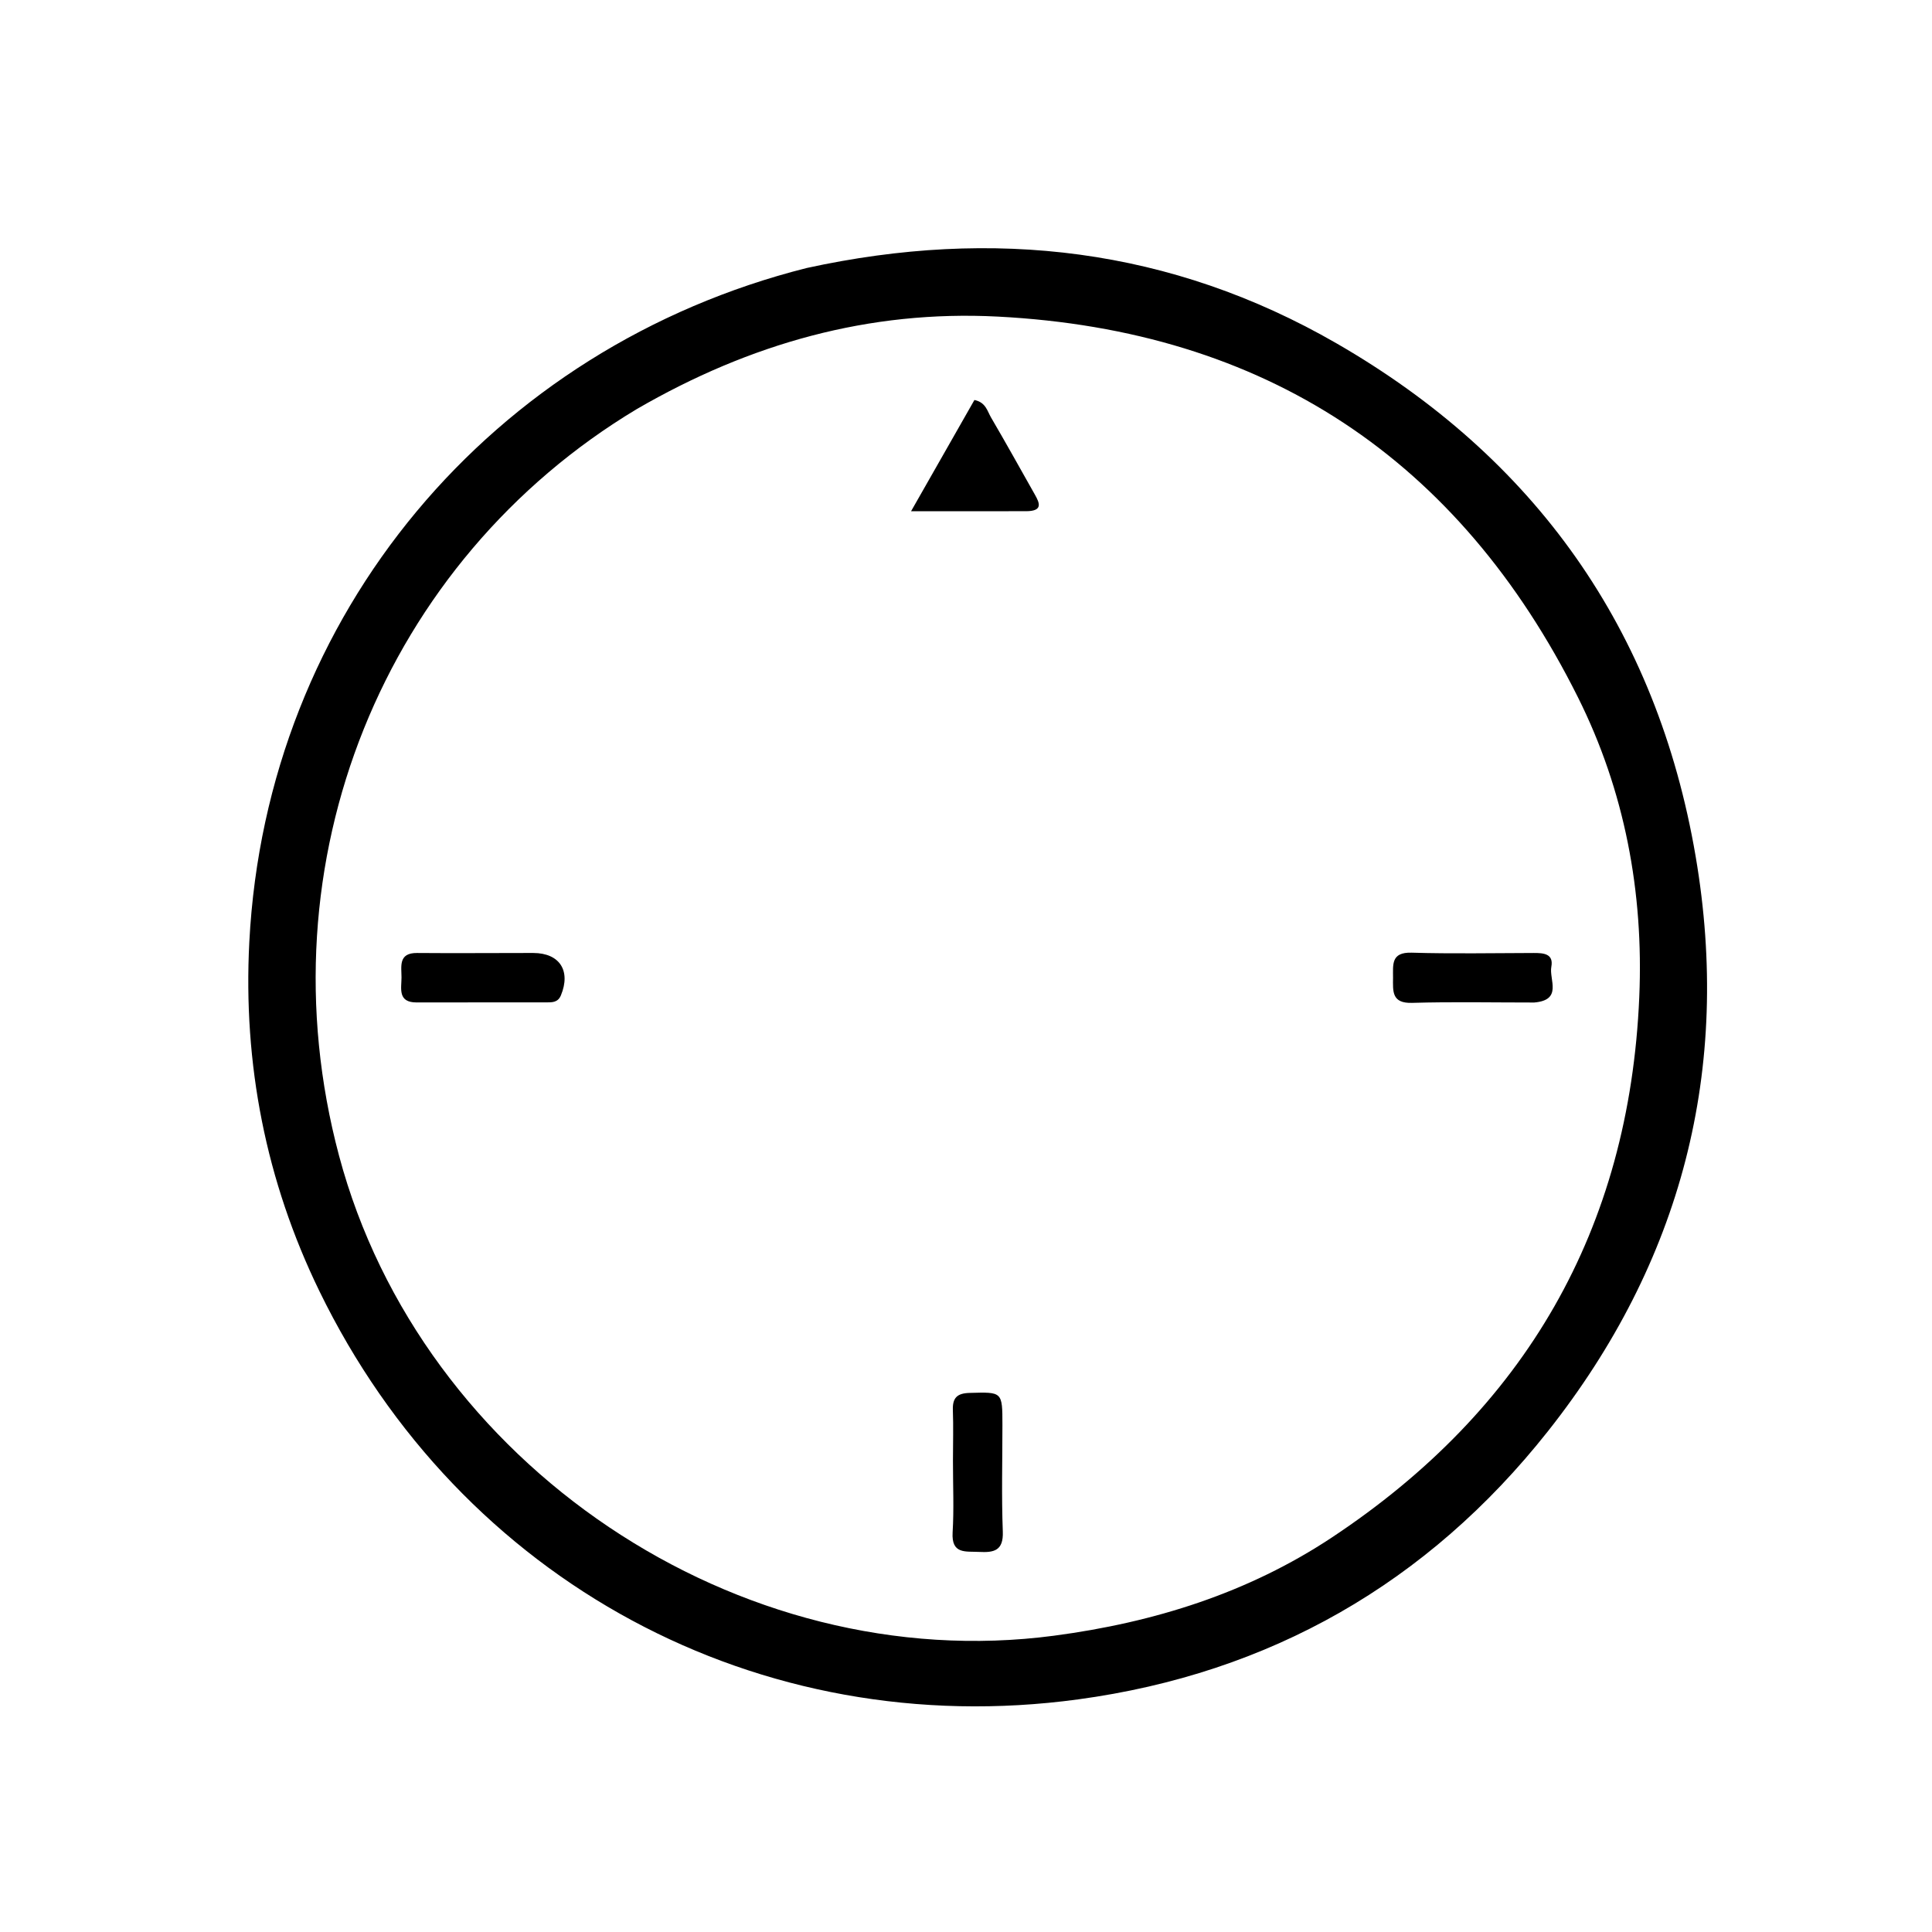 <svg version="1.1" id="Layer_1" xmlns="http://www.w3.org/2000/svg" xmlns:xlink="http://www.w3.org/1999/xlink" x="0px" y="0px"
	 width="100%" viewBox="0 0 496 496" enable-background="new 0 0 496 496" xml:space="preserve">
<path fill="#000000" opacity="1" stroke="none" 
	d="
M207.075,68.811 
	C255.105,58.319 300.707,63.7 343.099,88.134 
	C394.118,117.541 425.379,161.61 435.312,219.804 
	C444.641,274.454 431.717,324.075 397.359,367.491 
	C366.555,406.419 326.022,429.604 276.77,436.283 
	C194.793,447.4 118.27,406.034 81.99,331.453 
	C68.248,303.204 62.382,273.126 64.007,241.823 
	C68.384,157.48 126.443,89.142 207.075,68.811 
M163.478,105.023 
	C98.654,143.938 66.906,221.187 87.044,296.709 
	C108.168,375.931 189.511,430.668 270.622,419.928 
	C296.311,416.526 320.428,408.969 341.965,394.691 
	C391.523,361.836 418.3,315.703 420.849,255.964 
	C421.999,229.005 417.093,203.018 405.1,179.008 
	C374.511,117.775 324.721,84.824 256.162,81.279 
	C223.199,79.575 192.578,88.154 163.478,105.023 
z"/>
<path fill="#000000" opacity="1" stroke="none" 
	d="
M263.5,131.24 
	C253.857,131.25 244.66,131.25 233.894,131.25 
	C239.87,120.76 245.041,111.681 250.161,102.692 
	C253.09,103.293 253.469,105.542 254.41,107.149 
	C258.261,113.728 261.964,120.395 265.712,127.034 
	C266.92,129.175 267.769,131.192 263.5,131.24 
z"/>
<path fill="#000000" opacity="1" stroke="none" 
	d="
M134.955,244.659 
	C135.946,244.658 136.445,244.657 136.943,244.658 
	C143.685,244.683 146.601,249.237 144.007,255.523 
	C143.252,257.352 141.805,257.339 140.335,257.342 
	C129.21,257.364 118.085,257.316 106.96,257.355 
	C102.055,257.373 103.068,253.758 103.079,250.976 
	C103.091,248.182 102.178,244.619 107.064,244.659 
	C116.196,244.734 125.329,244.667 134.955,244.659 
z"/>
<path fill="#000000" opacity="1" stroke="none" 
	d="
M393.869,257.375 
	C383.092,257.379 372.796,257.161 362.514,257.465 
	C357.26,257.621 357.61,254.486 357.633,251.045 
	C357.654,247.686 357.046,244.419 362.411,244.58 
	C372.858,244.892 383.321,244.68 393.777,244.66 
	C396.272,244.655 398.907,244.832 398.271,248.208 
	C397.656,251.468 401.255,256.759 393.869,257.375 
z"/>
<path fill="#000000" opacity="1" stroke="none" 
	d="
M244.651,375.001 
	C244.657,370.355 244.782,366.205 244.629,362.064 
	C244.513,358.928 245.637,357.692 248.904,357.601 
	C257.348,357.367 257.347,357.228 257.35,365.853 
	C257.353,374.975 257.102,384.106 257.449,393.214 
	C257.637,398.132 255.163,398.623 251.364,398.421 
	C247.917,398.239 244.221,399.084 244.565,393.408 
	C244.926,387.459 244.649,381.472 244.651,375.001 
z"/>
</svg>
